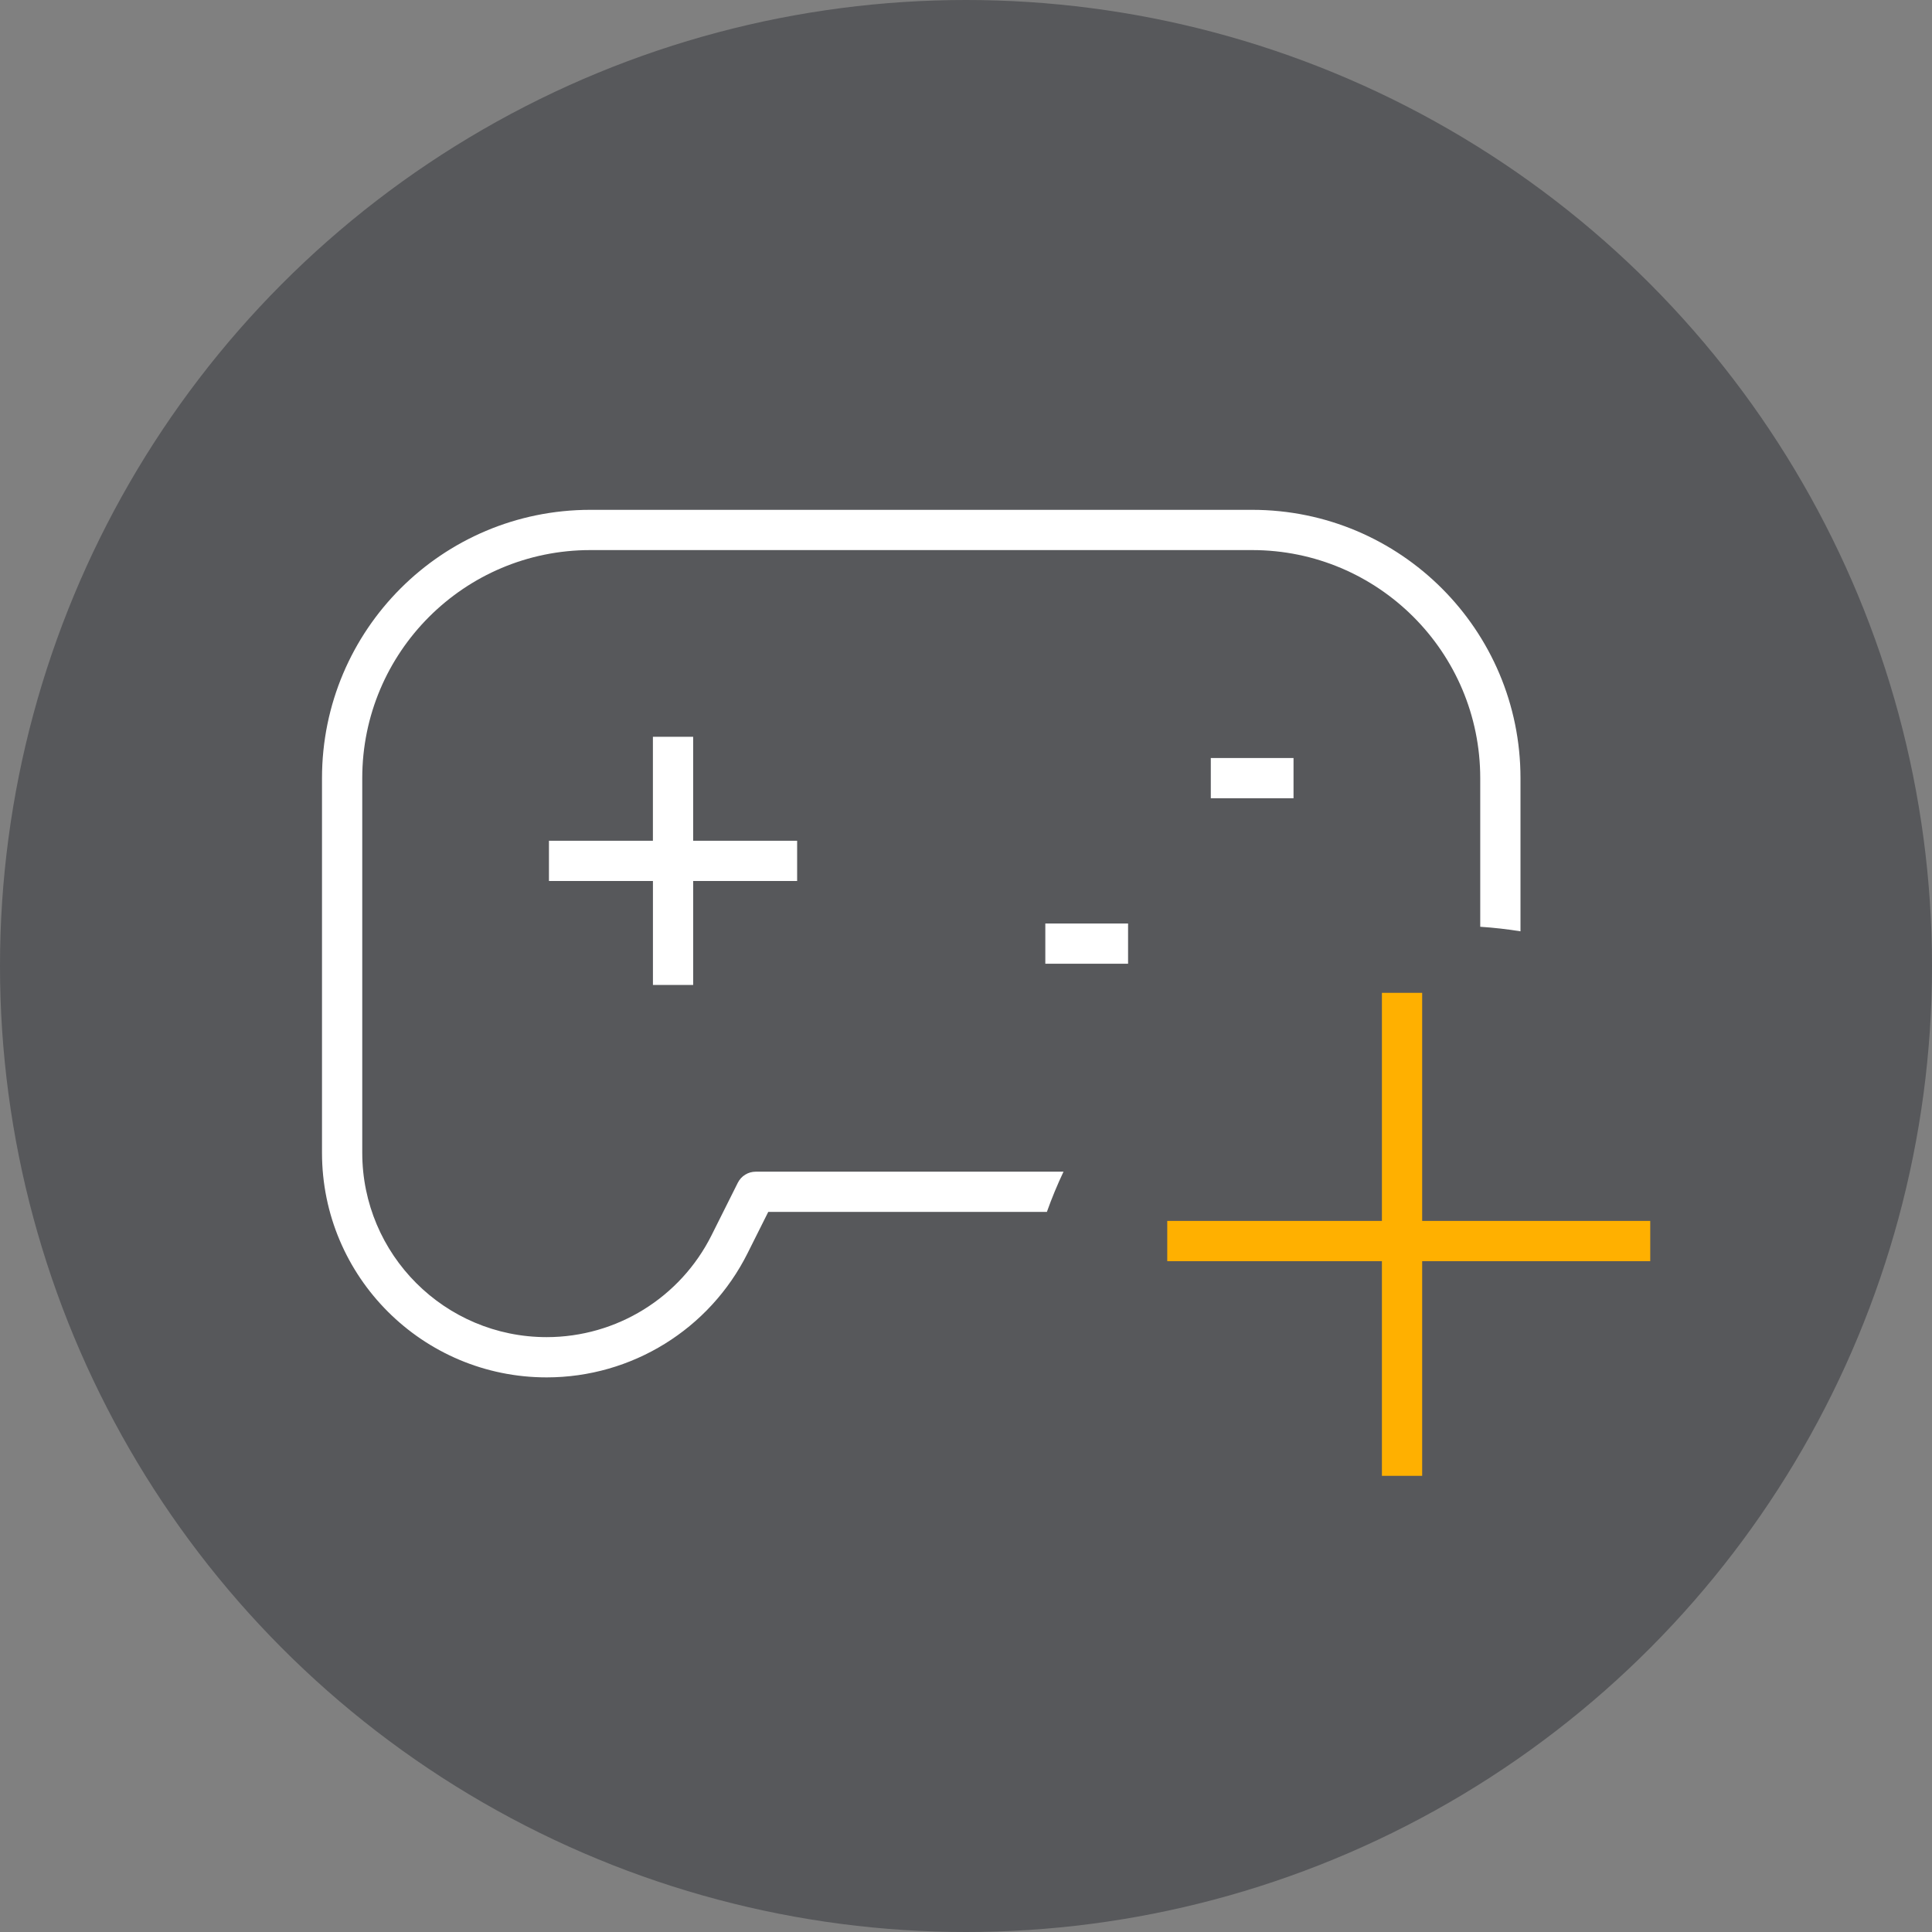 <svg xmlns='http://www.w3.org/2000/svg' width='72' height='72' fill='none' viewBox='0 0 72 72'><rect x="0" y="0" width="72" height="72" fill="#808080" stroke="none"/><circle cx='36' cy='36' r='36' fill='#2F3136' fill-opacity='.5'/><path fill='#fff' fill-rule='evenodd' d='M13.5 29c0-4.695 3.805-8.5 8.5-8.5h24.664c4.694 0 8.5 3.805 8.5 8.5v5.538c.506.033 1.007.09 1.5.169v-5.708c0-5.522-4.477-9.999-10-9.999H22C16.477 19 12 23.477 12 29v13.96c0 4.623 3.748 8.371 8.372 8.371 3.17 0 6.07-1.791 7.488-4.628l.77-1.538h10.384c.182-.513.39-1.013.62-1.5H28.166c-.285 0-.544.16-.671.415l-.977 1.953c-1.164 2.328-3.543 3.798-6.146 3.798-3.795 0-6.872-3.077-6.872-6.872V29zm10.832-1.542v3.875h-3.874v1.5h3.875v3.874h1.5v-3.874h3.874v-1.5h-3.875v-3.875h-1.5zm14.624 8.458h3.084v-1.5h-3.084v1.5zm6.167-6.167h3.083v-1.5h-3.083v1.5z' clip-rule='evenodd'/><path stroke='#FFB000' stroke-width='1.5' d='M52.25 37L52.25 55M43.5 46.25L61.5 46.25'/></svg>
